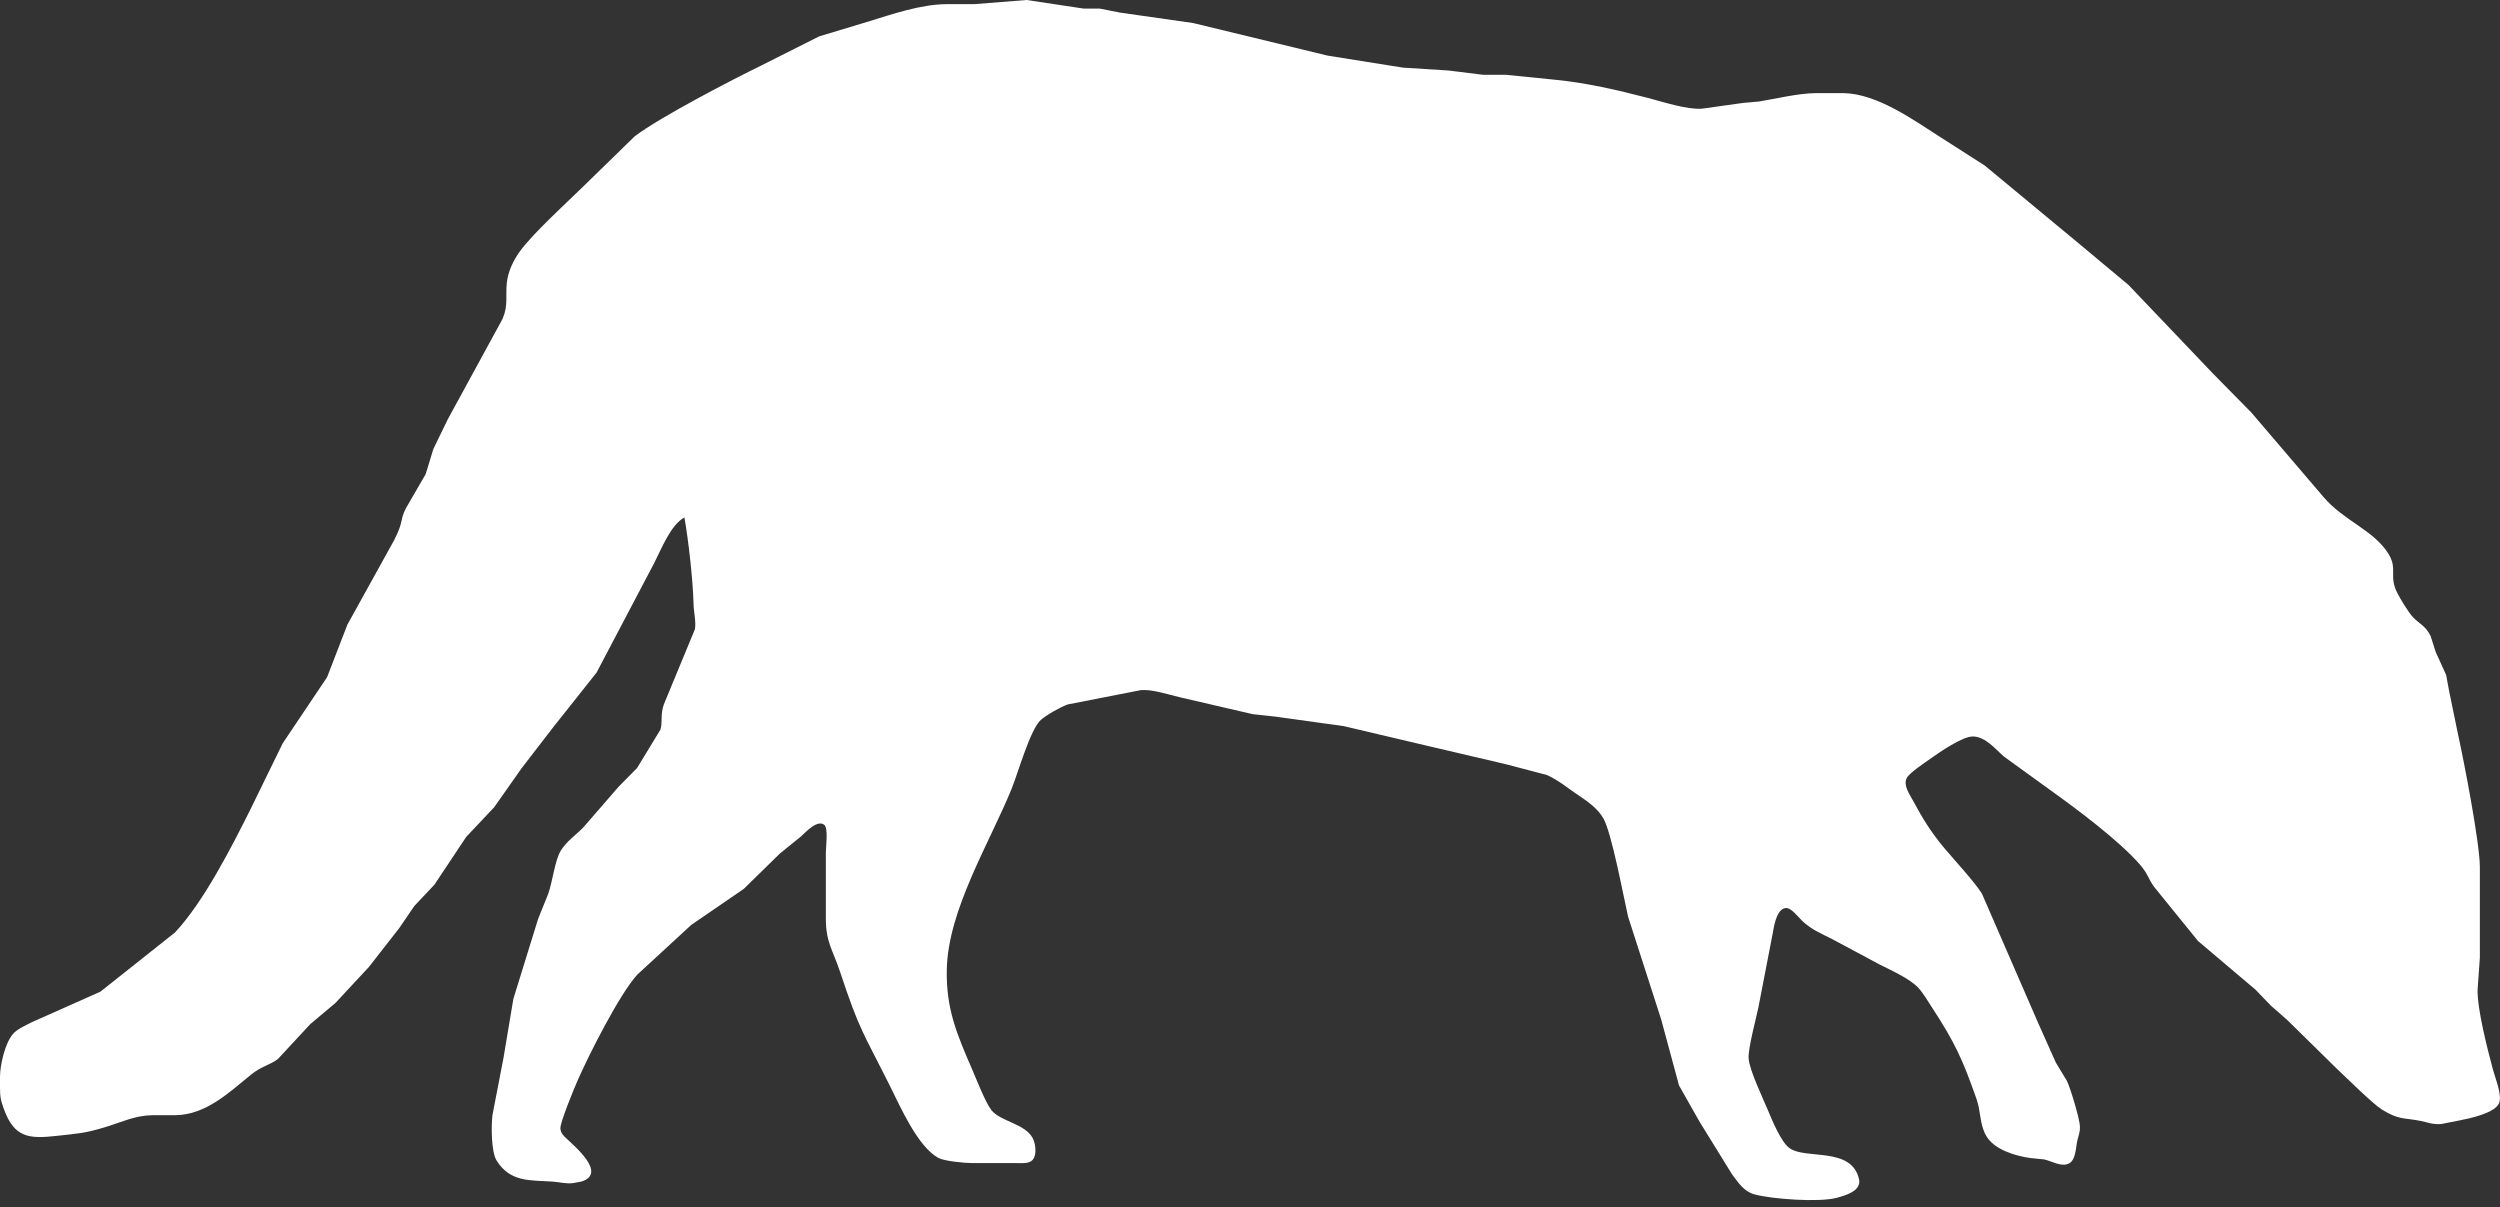 <?xml version="1.0" encoding="UTF-8" standalone="no"?>
<!DOCTYPE svg PUBLIC "-//W3C//DTD SVG 1.1//EN" "http://www.w3.org/Graphics/SVG/1.1/DTD/svg11.dtd">
<svg width="100%" height="100%" viewBox="0 0 263 127" version="1.1" xmlns="http://www.w3.org/2000/svg" xmlns:xlink="http://www.w3.org/1999/xlink" xml:space="preserve" xmlns:serif="http://www.serif.com/" style="fill-rule:evenodd;clip-rule:evenodd;stroke-linejoin:round;stroke-miterlimit:1.414;">
    <rect x="0" y="0" width="263" height="127" fill="#333333" stroke="none"/>
    <g transform="matrix(1,0,0,1,0,-0.043)">
        <path id="Auswahl" d="M72,54.48C72.435,56.892 72.903,61.164 72.963,63.6C72.984,64.447 73.243,65.491 73.104,66.24L69.831,74.16C69.447,75.276 69.725,75.972 69.478,76.8L67.02,80.839L65.083,82.8L61.373,87.079C60.579,87.893 59.614,88.534 59.002,89.52C58.373,90.533 58.143,92.741 57.67,94.08L56.607,96.72L54.007,105.12L52.963,111.36L51.804,117.36C51.675,118.488 51.66,121.217 52.258,122.158C53.71,124.445 55.807,124.186 58.08,124.342C58.858,124.395 59.441,124.584 60.24,124.515L61.191,124.335C63.855,123.483 60.499,120.675 59.571,119.794C59.244,119.484 59.016,119.261 58.954,118.791C58.875,118.212 60.406,114.533 60.742,113.76C61.906,111.084 65.215,104.532 67.071,102.547L72.72,97.344L78.24,93.557L82.039,89.839L84.24,88.056C84.73,87.619 85.987,86.208 86.727,86.83C87.144,87.178 86.88,89.141 86.88,89.76L86.88,96.72C86.885,99.171 87.607,99.972 88.361,102.24C90.437,108.49 90.739,108.521 93.6,114.24C94.704,116.448 96.535,120.655 98.707,121.851C99.346,122.201 101.46,122.391 102.24,122.4L106.8,122.4C107.868,122.398 108.838,122.58 108.924,121.195C108.953,120.749 108.857,120.18 108.646,119.784C107.811,118.229 105.295,118.047 104.311,116.849C103.707,116.11 102.713,113.571 102.276,112.56C100.678,108.862 99.509,106.191 99.603,102C99.744,95.755 104.079,88.767 106.416,83.04C107.091,81.384 108.375,76.783 109.493,75.783C110.088,75.252 111.56,74.424 112.32,74.151L120,72.648C121.174,72.528 122.902,73.107 124.08,73.385L131.76,75.168L134.16,75.43L141.36,76.431L150.48,78.579L158.4,80.434L162.72,81.571C163.846,82.056 164.828,82.875 165.84,83.561C166.872,84.259 168.072,85.042 168.689,86.16C169.575,87.771 170.784,94.335 171.276,96.48L174.754,107.28L176.636,114.24L178.812,118.08L182.223,123.6C182.876,124.459 183.456,125.386 184.56,125.688C186.404,126.195 191.379,126.547 193.2,126.058C194.12,125.813 195.862,125.338 195.567,124.078C194.756,120.605 189.881,122.088 188.211,120.792C187.354,120.13 186.437,117.927 186.003,116.88C185.465,115.584 184.013,112.575 183.953,111.36C183.9,110.309 184.716,107.292 184.973,106.08L186.55,97.92C186.658,97.231 186.994,95.568 187.913,95.568C188.477,95.568 189.204,96.557 189.61,96.936C190.594,97.855 191.544,98.225 192.72,98.823L197.76,101.52C198.987,102.144 200.866,102.97 201.79,103.944C202.296,104.479 202.86,105.437 203.28,106.08C205.683,109.764 206.482,111.54 207.939,115.68C208.385,116.95 208.256,118.303 208.928,119.499C209.765,120.991 211.995,121.639 213.6,121.87L215.04,122.014C215.832,122.182 216.809,122.823 217.613,122.46C218.396,122.107 218.364,120.747 218.542,120C218.667,119.477 218.828,119.124 218.811,118.56C218.792,117.78 217.81,114.504 217.443,113.76L216.281,111.84L214.457,107.76L208.51,94.08C207.879,92.991 205.455,90.353 204.557,89.28C203.124,87.567 202.28,86.182 201.231,84.24C200.873,83.575 200.189,82.637 200.595,81.881C200.892,81.327 202.462,80.297 203.04,79.887C203.979,79.217 206.487,77.465 207.6,77.52C208.925,77.585 209.909,78.852 210.826,79.642L215.76,83.211C218.523,85.188 222.908,88.467 225.089,90.96C225.956,91.951 225.929,92.369 226.611,93.339L231.238,99.043L237.284,104.16L238.877,105.821L240.62,107.347L245.828,112.467C246.841,113.415 249.61,116.165 250.582,116.77C252.377,117.888 252.901,117.612 254.641,117.963C255.488,118.135 255.857,118.347 256.801,118.294L258.721,117.915C259.762,117.715 262.448,117.156 262.897,116.107C263.257,115.263 262.496,113.465 262.256,112.56C261.692,110.431 260.597,106.227 260.643,104.16L260.881,100.8L260.881,91.2C260.849,88.601 259.213,80.134 258.581,77.28L257.643,72.72L257.331,71.04L256.239,68.64L255.704,66.96C255.161,65.851 254.468,65.645 253.825,64.951C253.366,64.459 252.497,63.022 252.183,62.4C251.285,60.622 252.255,59.911 251.276,58.32C249.73,55.805 246.569,54.847 244.426,52.32L236.84,43.44L232.822,39.36L223.92,30.022L218.64,25.615L208.8,17.462L204.24,14.542C201.329,12.691 197.489,9.888 193.92,9.84L191.04,9.84C189.113,9.864 186.948,10.411 185.04,10.723L183.36,10.872L179.04,11.477C177.435,11.59 174.879,10.74 173.28,10.325C170.098,9.502 166.954,8.77 163.68,8.441L158.4,7.91L156,7.91L152.4,7.462L147.6,7.159L139.68,5.897L125.52,2.467L117.84,1.37L115.68,0.946L114,0.946L108,0.043L102.48,0.48L99.6,0.48C96.855,0.492 93.835,1.543 91.2,2.354L86.16,3.876L80.16,6.898C76.896,8.489 69.499,12.331 66.79,14.366L61.159,19.853C59.448,21.521 56.079,24.595 54.723,26.443C54.022,27.401 53.455,28.57 53.321,29.76C53.16,31.202 53.496,32.117 52.865,33.6L47.103,44.16L45.588,47.28L44.782,49.92L42.696,53.52C42.036,54.838 42.507,54.826 41.458,56.88L36.543,65.76L34.411,71.28L29.741,78.24L26.34,85.2C24.336,89.208 21.423,94.92 18.411,98.139L10.56,104.369L3.36,107.573C2.729,107.902 1.827,108.281 1.368,108.814C0.533,109.783 0.017,112.015 0,113.28L0,114.48C0.015,115.481 0.046,115.692 0.382,116.64C1.491,119.779 3.089,119.859 6,119.532C8.213,119.285 8.859,119.285 11.04,118.627C12.831,118.087 14.175,117.384 16.08,117.36L18.48,117.36C21.658,117.317 24.106,114.972 26.4,113.103C27.519,112.193 28.421,112.083 29.239,111.447L32.64,107.782L35.287,105.557L38.815,101.76L42,97.68L43.591,95.347L45.694,93.12L49.049,88.08L51.991,84.96L54.859,80.88L58.188,76.56L62.758,70.8L68.818,59.28C69.567,57.826 70.563,55.241 72,54.48Z" style="fill:white;fill-rule:nonzero;"/>
    </g>
</svg>
